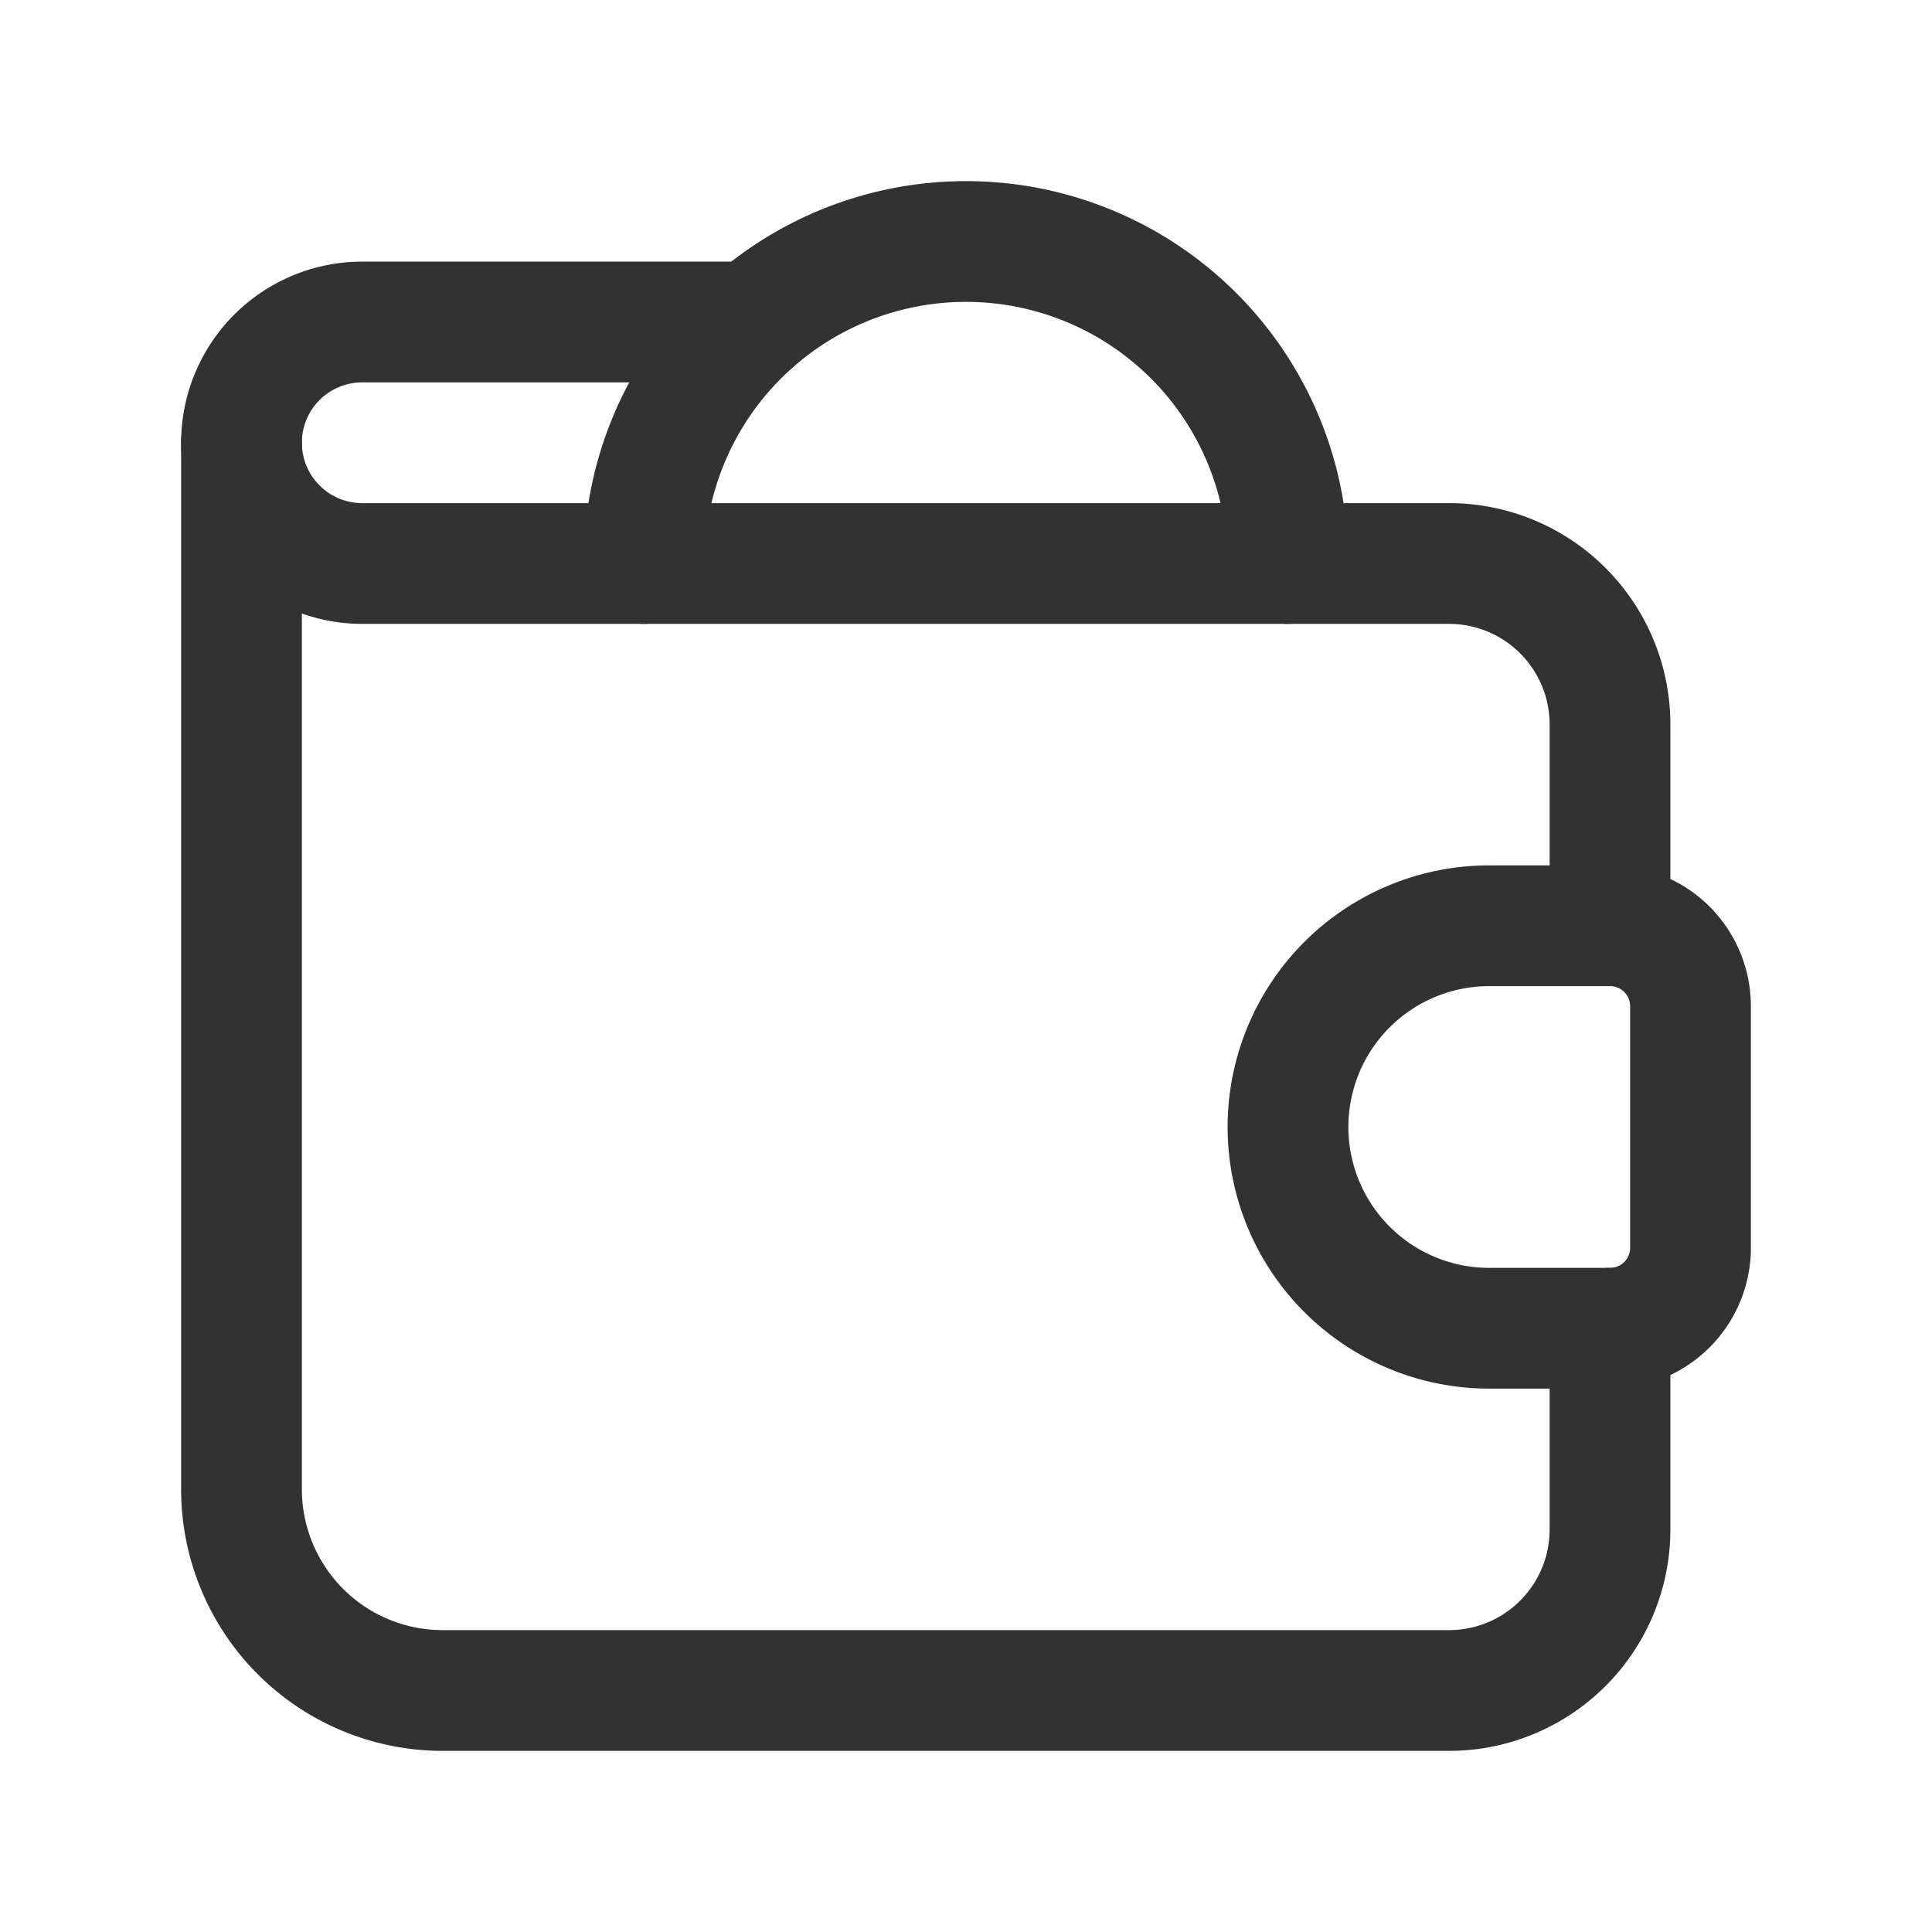 <svg xmlns="http://www.w3.org/2000/svg" viewBox="0 0 24 24"><rect width="24" height="24" fill="none"/><path d="M20,16.5V19a2,2,0,0,1-2,2H5.5A2.5,2.5,0,0,1,3,18.5V5.5" fill="none" stroke="#323232" stroke-linecap="round" stroke-linejoin="round" stroke-width="1.5"/><path d="M18.5,11.5H20a1,1,0,0,1,1,1v3a1,1,0,0,1-1,1H18.5A2.5,2.5,0,0,1,16,14v0A2.5,2.5,0,0,1,18.5,11.5Z" fill="none" stroke="#323232" stroke-linecap="round" stroke-linejoin="round" stroke-width="1.5"/><path d="M9.354,4H4.5A1.5,1.5,0,0,0,3,5.5H3A1.5,1.5,0,0,0,4.5,7H18a2,2,0,0,1,2,2v2.5" fill="none" stroke="#323232" stroke-linecap="round" stroke-linejoin="round" stroke-width="1.5"/><path d="M8,7a4,4,0,0,1,8,0" fill="none" stroke="#323232" stroke-linecap="round" stroke-linejoin="round" stroke-width="1.5"/></svg>